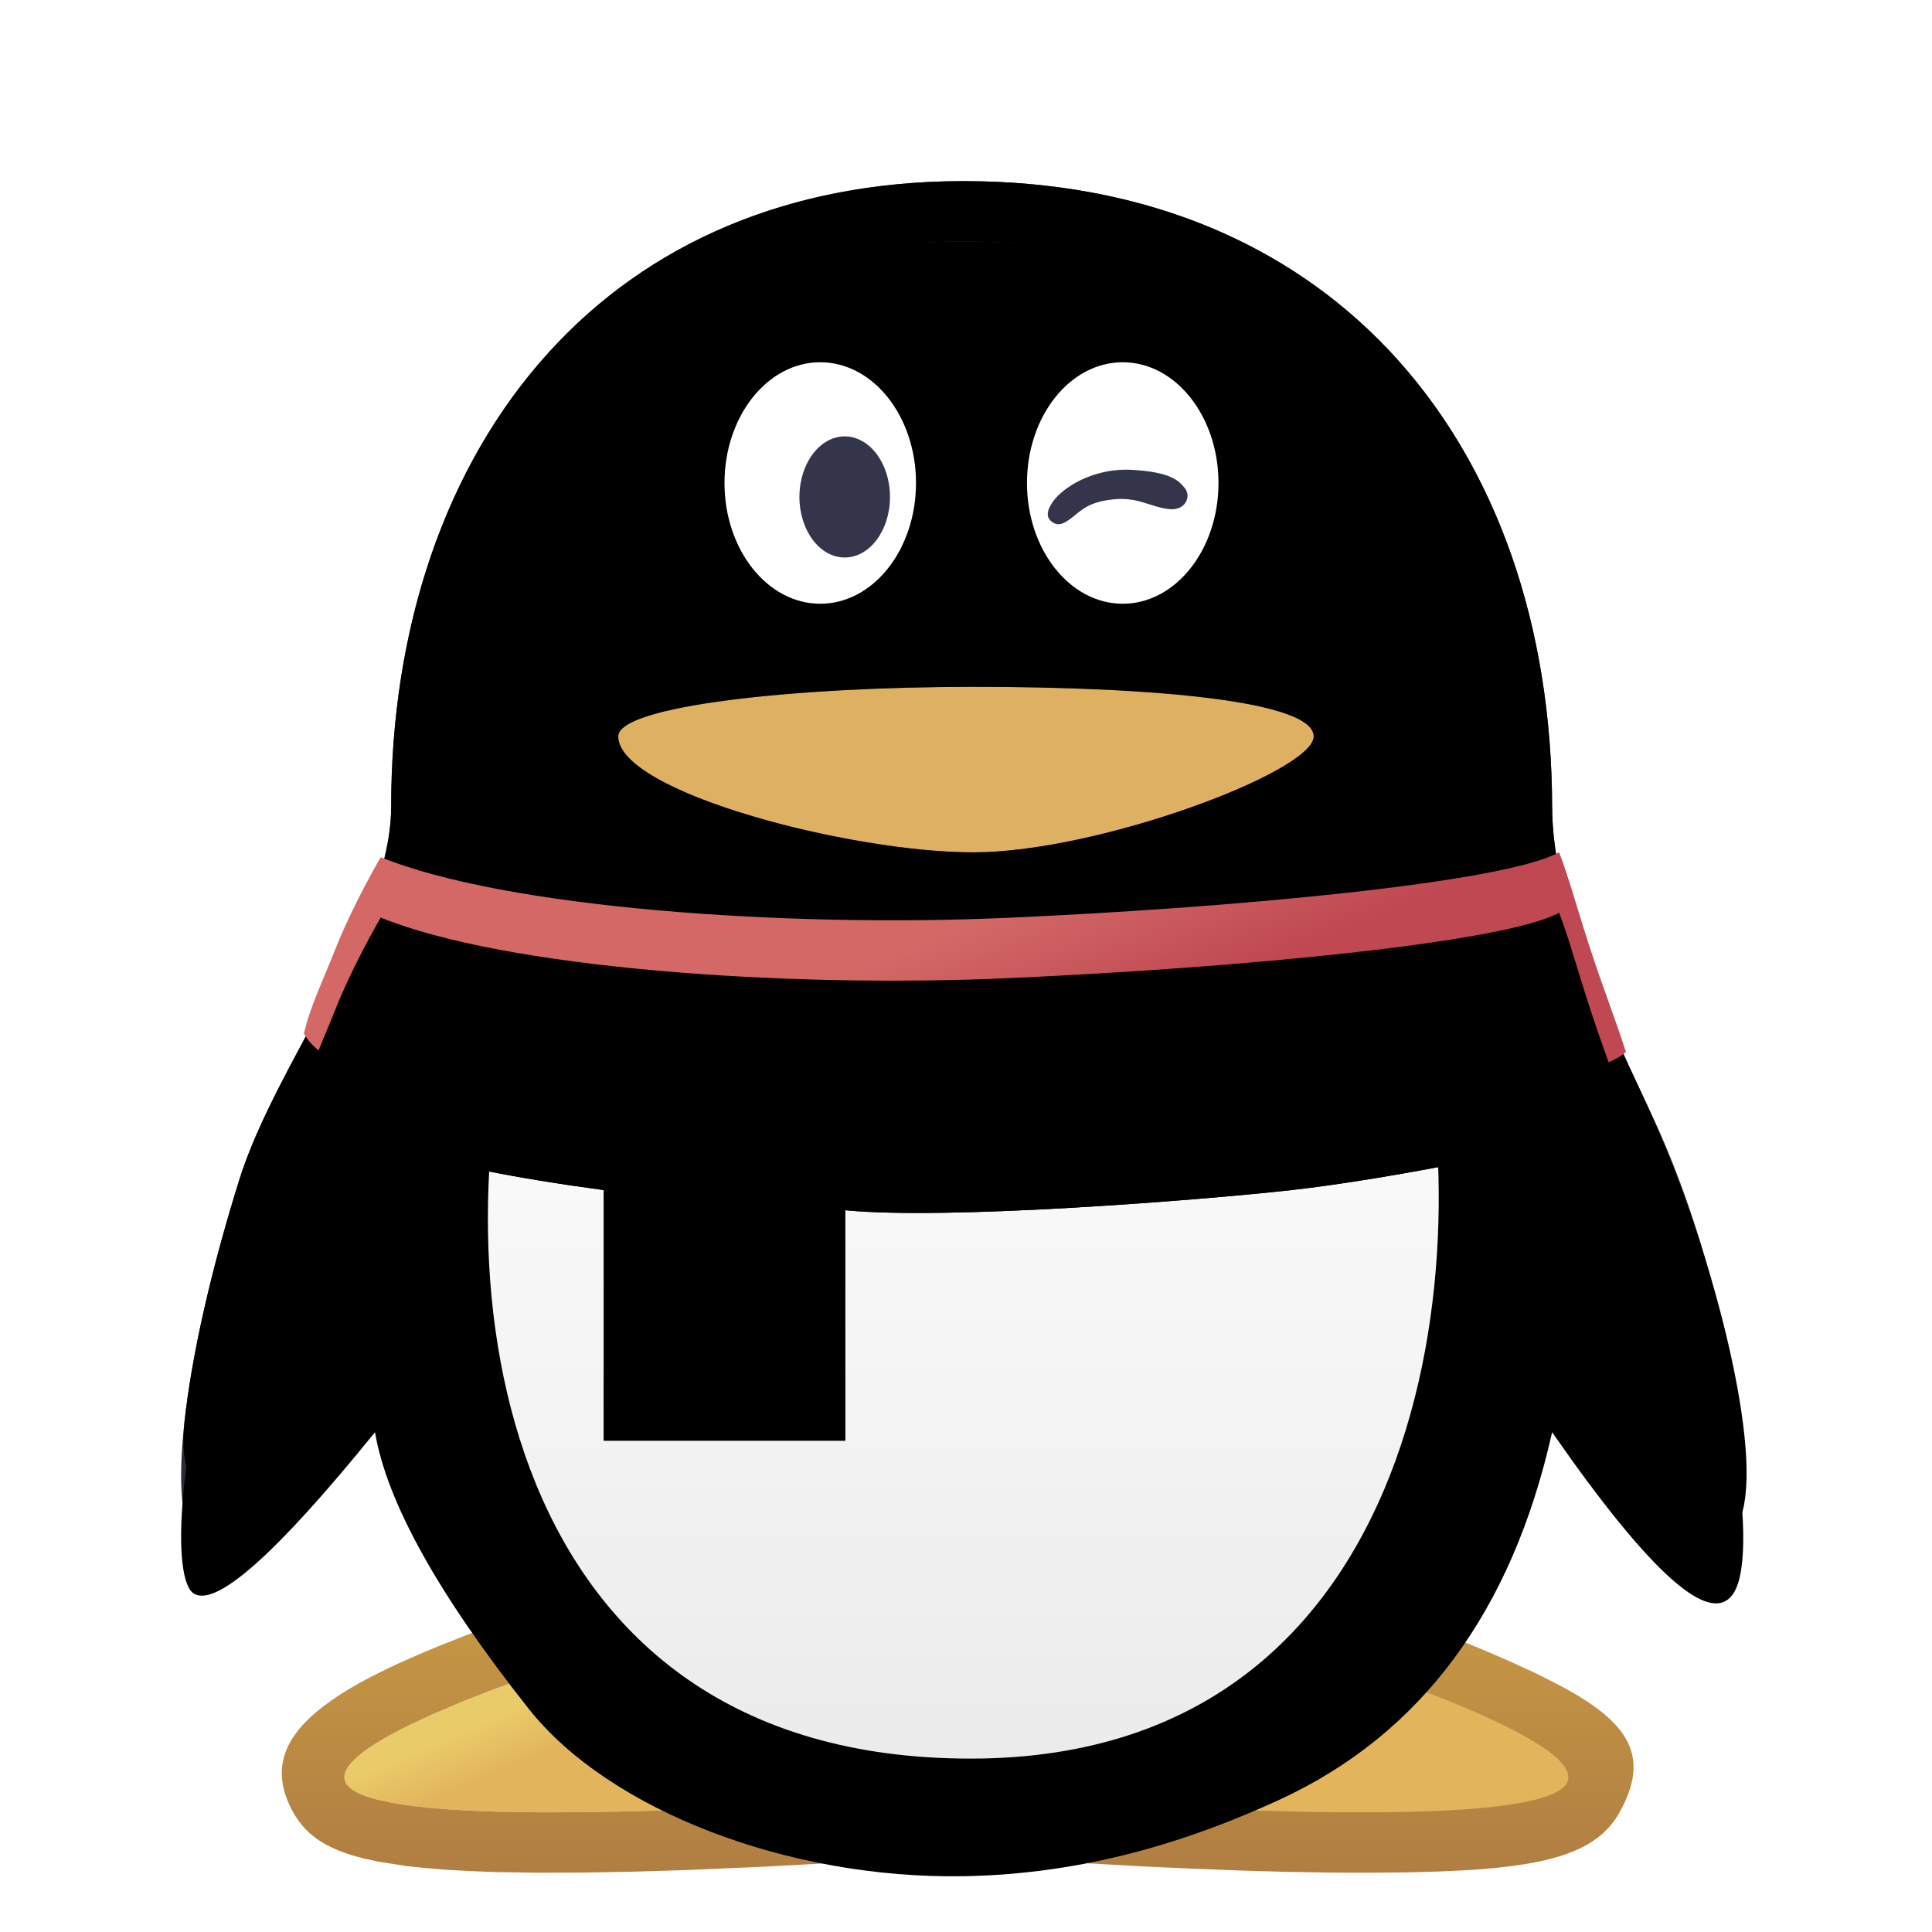<svg xmlns="http://www.w3.org/2000/svg" xmlns:xlink="http://www.w3.org/1999/xlink" width="32" height="32" viewBox="0 0 32 32">
  <defs>
    <filter id="com.qq.im.deepin-a" width="130.8%" height="127.6%" x="-15.4%" y="-13.8%" filterUnits="objectBoundingBox">
      <feOffset dy="1" in="SourceAlpha" result="shadowOffsetOuter1"/>
      <feGaussianBlur in="shadowOffsetOuter1" result="shadowBlurOuter1" stdDeviation=".5"/>
      <feColorMatrix in="shadowBlurOuter1" result="shadowMatrixOuter1" values="0 0 0 0 0   0 0 0 0 0   0 0 0 0 0  0 0 0 0.15 0"/>
      <feMerge>
        <feMergeNode in="shadowMatrixOuter1"/>
        <feMergeNode in="SourceGraphic"/>
      </feMerge>
    </filter>
    <linearGradient id="com.qq.im.deepin-b" x1="28.78%" x2="42.037%" y1="45.388%" y2="54.612%">
      <stop offset="0%" stop-color="#EACB69"/>
      <stop offset="100%" stop-color="#E2B55D"/>
    </linearGradient>
    <linearGradient id="com.qq.im.deepin-c" x1="28.78%" x2="42.037%" y1="45.39%" y2="54.61%">
      <stop offset="0%" stop-color="#EACB69"/>
      <stop offset="100%" stop-color="#E2B55D"/>
    </linearGradient>
    <linearGradient id="com.qq.im.deepin-d" x1="50%" x2="50%" y1="0%" y2="100%">
      <stop offset="0%" stop-color="#CC9E45"/>
      <stop offset="100%" stop-color="#B07E42"/>
    </linearGradient>
    <linearGradient id="com.qq.im.deepin-e" x1="50%" x2="50%" y1="0%" y2="100%">
      <stop offset="0%" stop-color="#CC9E45"/>
      <stop offset="100%" stop-color="#B07E42"/>
    </linearGradient>
    <radialGradient id="com.qq.im.deepin-f" cx="52.484%" cy="11.205%" r="92.927%" fx="52.484%" fy="11.205%" gradientTransform="matrix(0 .956 -1 0 .637 -.39)">
      <stop offset="0%" stop-color="#3A3B53"/>
      <stop offset="100%" stop-color="#2A2B39"/>
    </radialGradient>
    <linearGradient id="com.qq.im.deepin-i" x1="50%" x2="50%" y1="0%" y2="100%">
      <stop offset="0%"/>
      <stop offset="100%"/>
    </linearGradient>
    <path id="com.qq.im.deepin-g" d="M0.212,22.396 C-0.15,22.182 -0.137,20.063 0.962,16.547 C1.573,14.588 3.479,12.287 3.479,10.363 C3.479,4.68 6.778,0 12.96,0 C19.142,0 22.695,4.429 22.708,10.363 C22.712,12.104 23.744,14.144 24.395,15.544 C25.564,18.055 26.196,21.671 25.708,22.396 C25.333,22.954 24.333,22.062 22.708,19.722 C22.041,22.7 20.535,24.728 18.192,25.809 C16.709,26.492 14.974,27.042 12.96,27.076 C10.053,27.125 7.087,25.983 5.758,24.304 C4.258,22.41 3.409,20.883 3.211,19.722 C1.586,21.728 0.587,22.619 0.212,22.396 Z"/>
    <filter id="com.qq.im.deepin-h" width="103.9%" height="103.7%" x="-1.9%" y="-1.8%" filterUnits="objectBoundingBox">
      <feOffset dy="1" in="SourceAlpha" result="shadowOffsetInner1"/>
      <feComposite in="shadowOffsetInner1" in2="SourceAlpha" k2="-1" k3="1" operator="arithmetic" result="shadowInnerInner1"/>
      <feColorMatrix in="shadowInnerInner1" values="0 0 0 0 1   0 0 0 0 1   0 0 0 0 1  0 0 0 0.5 0"/>
    </filter>
    <linearGradient id="com.qq.im.deepin-j" x1="50%" x2="50%" y1="0%" y2="100%">
      <stop offset="0%" stop-opacity=".277"/>
      <stop offset="100%" stop-opacity=".721"/>
    </linearGradient>
    <linearGradient id="com.qq.im.deepin-k" x1="50%" x2="50%" y1="0%" y2="100%">
      <stop offset="0%" stop-color="#FFF"/>
      <stop offset="100%" stop-color="#EBEBEB"/>
    </linearGradient>
    <linearGradient id="com.qq.im.deepin-n" x1="22.901%" x2="38.121%" y1="42.353%" y2="56.953%">
      <stop offset="0%" stop-color="#D36867"/>
      <stop offset="100%" stop-color="#BF4852"/>
    </linearGradient>
    <path id="com.qq.im.deepin-m" d="M3.306,11.198 C5.368,12.034 9.96,12.368 13.709,12.201 C17.459,12.034 21.894,11.622 22.824,11.118 C22.977,11.51 23.138,12.098 23.335,12.702 C23.54,13.331 23.774,13.933 23.93,14.423 C23.426,14.912 19.896,15.544 18.396,15.711 C16.896,15.878 12.687,16.212 11,16.045 C11,16.714 11,17.986 11,19.862 L7,19.862 L7,15.711 C4.064,15.319 2.409,14.788 2.034,14.12 C2.13,13.691 2.358,13.219 2.562,12.702 C2.755,12.211 3.082,11.584 3.306,11.198 Z"/>
    <filter id="com.qq.im.deepin-l" width="118.3%" height="145.7%" x="-9.1%" y="-11.4%" filterUnits="objectBoundingBox">
      <feOffset dy="1" in="SourceAlpha" result="shadowOffsetOuter1"/>
      <feGaussianBlur in="shadowOffsetOuter1" result="shadowBlurOuter1" stdDeviation=".5"/>
      <feColorMatrix in="shadowBlurOuter1" values="0 0 0 0 0   0 0 0 0 0   0 0 0 0 0  0 0 0 0.1 0"/>
    </filter>
    <filter id="com.qq.im.deepin-o" width="113.7%" height="134.3%" x="-6.9%" y="-5.7%" filterUnits="objectBoundingBox">
      <feOffset dy="1" in="SourceAlpha" result="shadowOffsetInner1"/>
      <feComposite in="shadowOffsetInner1" in2="SourceAlpha" k2="-1" k3="1" operator="arithmetic" result="shadowInnerInner1"/>
      <feColorMatrix in="shadowInnerInner1" values="0 0 0 0 1   0 0 0 0 1   0 0 0 0 1  0 0 0 0.242 0"/>
    </filter>
  </defs>
  <g fill="none" fill-rule="evenodd" filter="url(#com.qq.im.deepin-a)" transform="translate(3 2)">
    <path fill="url(#com.qq.im.deepin-b)" d="M17.2,23.788 C17.2,23.788 23.948,25.693 23.447,26.587 C23.112,27.183 19.516,27.23 12.659,26.727 C15.686,24.767 17.2,23.788 17.2,23.788 Z"/>
    <path fill="url(#com.qq.im.deepin-c)" d="M13.519,26.674 L8.978,23.735 L8.978,23.735 L8.059,24.007 L8.059,24.007 L7.315,24.24 L7.315,24.24 L6.679,24.448 L6.679,24.448 L6.233,24.599 L6.233,24.599 L5.78,24.758 L5.78,24.758 L5.105,25.008 L5.105,25.008 L4.671,25.179 C3.468,25.669 2.533,26.18 2.731,26.534 C2.794,26.646 2.971,26.738 3.263,26.811 L3.475,26.857 L3.475,26.857 L3.721,26.897 C3.764,26.903 3.81,26.909 3.856,26.915 L4.153,26.947 L4.153,26.947 L4.483,26.973 L4.483,26.973 L4.848,26.993 L4.848,26.993 L5.247,27.007 L5.247,27.007 L5.908,27.018 L5.908,27.018 L6.646,27.016 L6.646,27.016 L7.46,27.001 L7.46,27.001 L8.351,26.974 L8.351,26.974 L9.658,26.917 L9.658,26.917 L11.1,26.837 L11.1,26.837 L11.872,26.788 L11.872,26.788 L13.519,26.674 L13.519,26.674 Z"/>
    <path fill="url(#com.qq.im.deepin-d)" fill-rule="nonzero" d="M16.539,22.649 L9.118,27.453 L12.616,27.709 L13.63,27.778 L14.593,27.839 L15.94,27.914 L16.773,27.952 L17.555,27.982 L18.285,28.003 L18.964,28.015 C19.073,28.017 19.18,28.018 19.284,28.018 L19.774,28.018 L20.322,28.012 L20.823,27.998 L21.28,27.977 C22.732,27.89 23.473,27.645 23.822,27.023 C24.347,26.087 23.973,25.533 22.887,24.944 L22.573,24.782 C22.518,24.754 22.461,24.727 22.403,24.699 L22.038,24.531 C21.974,24.503 21.909,24.474 21.843,24.445 C21.363,24.235 20.803,24.017 20.175,23.794 C19.649,23.606 19.096,23.422 18.537,23.245 L17.721,22.992 L16.975,22.772 L16.539,22.649 Z M16.703,23.735 L17.622,24.007 L18.366,24.24 L19.002,24.448 L19.448,24.599 L19.901,24.758 L20.576,25.008 L21.01,25.179 C22.213,25.669 23.148,26.18 22.95,26.534 C22.826,26.756 22.25,26.901 21.223,26.971 L20.788,26.995 L20.305,27.011 L19.773,27.018 L19.29,27.018 L18.646,27.01 L17.582,26.982 L16.809,26.953 L15.551,26.892 L14.177,26.812 L13.195,26.747 L12.163,26.674 L16.703,23.735 Z"/>
    <path fill="url(#com.qq.im.deepin-e)" fill-rule="nonzero" d="M16.579,27.464 L9.135,22.645 L7.775,23.048 L7.017,23.285 L6.368,23.497 L5.912,23.652 L5.449,23.814 L4.758,24.07 L4.304,24.249 C3.59,24.539 3.033,24.808 2.631,25.069 C1.835,25.585 1.389,26.184 1.859,27.023 C2.096,27.445 2.482,27.646 3.02,27.781 L3.263,27.834 L3.734,27.908 L4.047,27.941 L4.405,27.97 L4.793,27.991 L5.21,28.007 L5.892,28.018 L6.649,28.016 L7.479,28.001 L8.382,27.973 L9.701,27.916 L11.156,27.835 L11.935,27.786 L16.579,27.464 Z M8.978,23.735 L13.519,26.674 L11.872,26.788 L11.1,26.837 L9.658,26.917 L8.351,26.974 L7.46,27.001 L6.646,27.016 L5.908,27.018 L5.247,27.007 L4.848,26.993 L4.483,26.973 L4.153,26.947 L3.856,26.915 L3.721,26.897 L3.475,26.857 L3.263,26.811 C2.971,26.738 2.794,26.646 2.731,26.534 C2.583,26.269 3.071,25.915 3.832,25.548 L4.151,25.4 L4.493,25.253 L4.671,25.179 L5.105,25.008 L5.78,24.758 L6.233,24.599 L6.679,24.448 L7.315,24.24 L8.059,24.007 L8.978,23.735 Z"/>
    <use fill="url(#com.qq.im.deepin-f)" xlink:href="#com.qq.im.deepin-g"/>
    <use fill="#000" filter="url(#com.qq.im.deepin-h)" xlink:href="#com.qq.im.deepin-g"/>
    <path stroke="url(#com.qq.im.deepin-i)" stroke-linejoin="square" d="M12.96,0.5 C15.811,0.5 18.079,1.484 19.652,3.156 C21.32,4.929 22.202,7.461 22.208,10.364 C22.212,12.029 23.1,13.962 23.774,15.396 C24.911,17.837 25.641,20.947 25.374,21.928 C24.528,21.343 23.9,20.563 23.119,19.437 C22.859,19.062 22.628,18.717 22.428,18.401 C22.382,18.795 22.313,19.199 22.22,19.613 C21.593,22.412 20.191,24.336 17.982,25.355 C16.557,26.012 14.889,26.544 12.951,26.576 C10.218,26.622 7.405,25.579 6.15,23.994 C4.723,22.192 3.893,20.745 3.704,19.638 C3.639,19.257 3.632,18.813 3.682,18.305 C3.435,18.638 3.149,19.005 2.823,19.407 C2.033,20.383 1.396,21.088 0.91,21.522 C0.487,21.379 0.507,20.942 0.577,20.398 C0.698,19.457 0.966,18.209 1.439,16.696 C1.672,15.95 2.102,15.155 2.534,14.35 C3.264,12.987 3.979,11.597 3.979,10.363 C3.979,7.535 4.822,4.961 6.48,3.15 C7.986,1.503 10.164,0.5 12.96,0.5 Z"/>
    <path fill="#DEB162" d="M7.24,9.197 C7.24,10.118 11.061,11.118 13.123,11.118 C15.185,11.118 18.759,9.782 18.759,9.197 C18.759,8.612 16.122,8.376 13.123,8.376 C10.123,8.376 7.24,8.695 7.24,9.197 Z"/>
    <path fill="url(#com.qq.im.deepin-j)" fill-rule="nonzero" d="M13.399,7.377 L12.475,7.379 L11.857,7.387 L11.27,7.401 L10.712,7.421 L10.185,7.45 L9.69,7.486 L9.225,7.531 C7.283,7.745 6.24,8.222 6.24,9.197 C6.24,10.659 9.121,11.746 11.764,12.039 L12.227,12.083 C12.533,12.106 12.833,12.118 13.123,12.118 C15.616,12.118 19.759,10.653 19.759,9.197 C19.759,8.234 19.012,7.772 17.366,7.556 L16.954,7.509 L16.506,7.47 L16.024,7.439 L15.505,7.415 L14.95,7.398 L14.358,7.386 L13.399,7.377 Z M13.395,8.377 L13.93,8.382 L14.453,8.393 L14.961,8.409 L15.45,8.431 L15.917,8.459 L16.36,8.493 L16.774,8.533 L17.159,8.579 C17.22,8.588 17.28,8.596 17.338,8.605 L17.67,8.661 C17.775,8.681 17.873,8.702 17.964,8.724 L18.216,8.794 C18.563,8.904 18.759,9.037 18.759,9.197 C18.759,9.463 18.02,9.884 17.021,10.264 L16.609,10.414 C15.478,10.804 14.123,11.118 13.123,11.118 C12.698,11.118 12.199,11.076 11.674,11 L11.219,10.928 L10.758,10.84 C10.374,10.762 9.99,10.669 9.625,10.566 L9.197,10.437 C8.086,10.081 7.24,9.63 7.24,9.197 C7.24,9.045 7.505,8.91 7.958,8.795 L8.251,8.729 L8.586,8.667 C8.645,8.658 8.705,8.648 8.768,8.639 L9.157,8.586 L9.58,8.538 L10.03,8.496 L10.505,8.46 L11.001,8.43 L11.515,8.407 L12.042,8.39 L12.851,8.377 L13.395,8.377 Z"/>
    <path fill="url(#com.qq.im.deepin-k)" d="M5.587,13.373 C4.243,18.24 5.203,26.128 13.078,26.128 C20.952,26.128 21.529,17.233 20.376,13.373 C19.848,12.911 16.838,13.499 13.654,13.373 C9.893,13.223 5.899,12.464 5.587,13.373 Z"/>
    <use fill="#000" filter="url(#com.qq.im.deepin-l)" xlink:href="#com.qq.im.deepin-m"/>
    <use fill="url(#com.qq.im.deepin-n)" xlink:href="#com.qq.im.deepin-m"/>
    <use fill="#000" filter="url(#com.qq.im.deepin-o)" xlink:href="#com.qq.im.deepin-m"/>
    <ellipse cx="15.596" cy="5" fill="#FFF" rx="1.586" ry="2"/>
    <ellipse cx="10.586" cy="5" fill="#FFF" rx="1.586" ry="2"/>
    <path fill="#34354A" d="M10.991 6.234C11.405 6.234 11.741 5.785 11.741 5.231 11.741 4.677 11.405 4.228 10.991 4.228 10.577 4.228 10.241 4.677 10.241 5.231 10.241 5.785 10.577 6.234 10.991 6.234zM14.446 5.658C14.357 5.603 14.294 5.513 14.446 5.3 14.598 5.088 15.088 4.749 15.738 4.782 16.389 4.815 16.526 4.963 16.624 5.084 16.737 5.223 16.634 5.466 16.359 5.432 16.027 5.392 15.843 5.218 15.397 5.276 14.95 5.334 14.888 5.496 14.666 5.636 14.619 5.665 14.535 5.712 14.446 5.658z"/>
  </g>
</svg>
